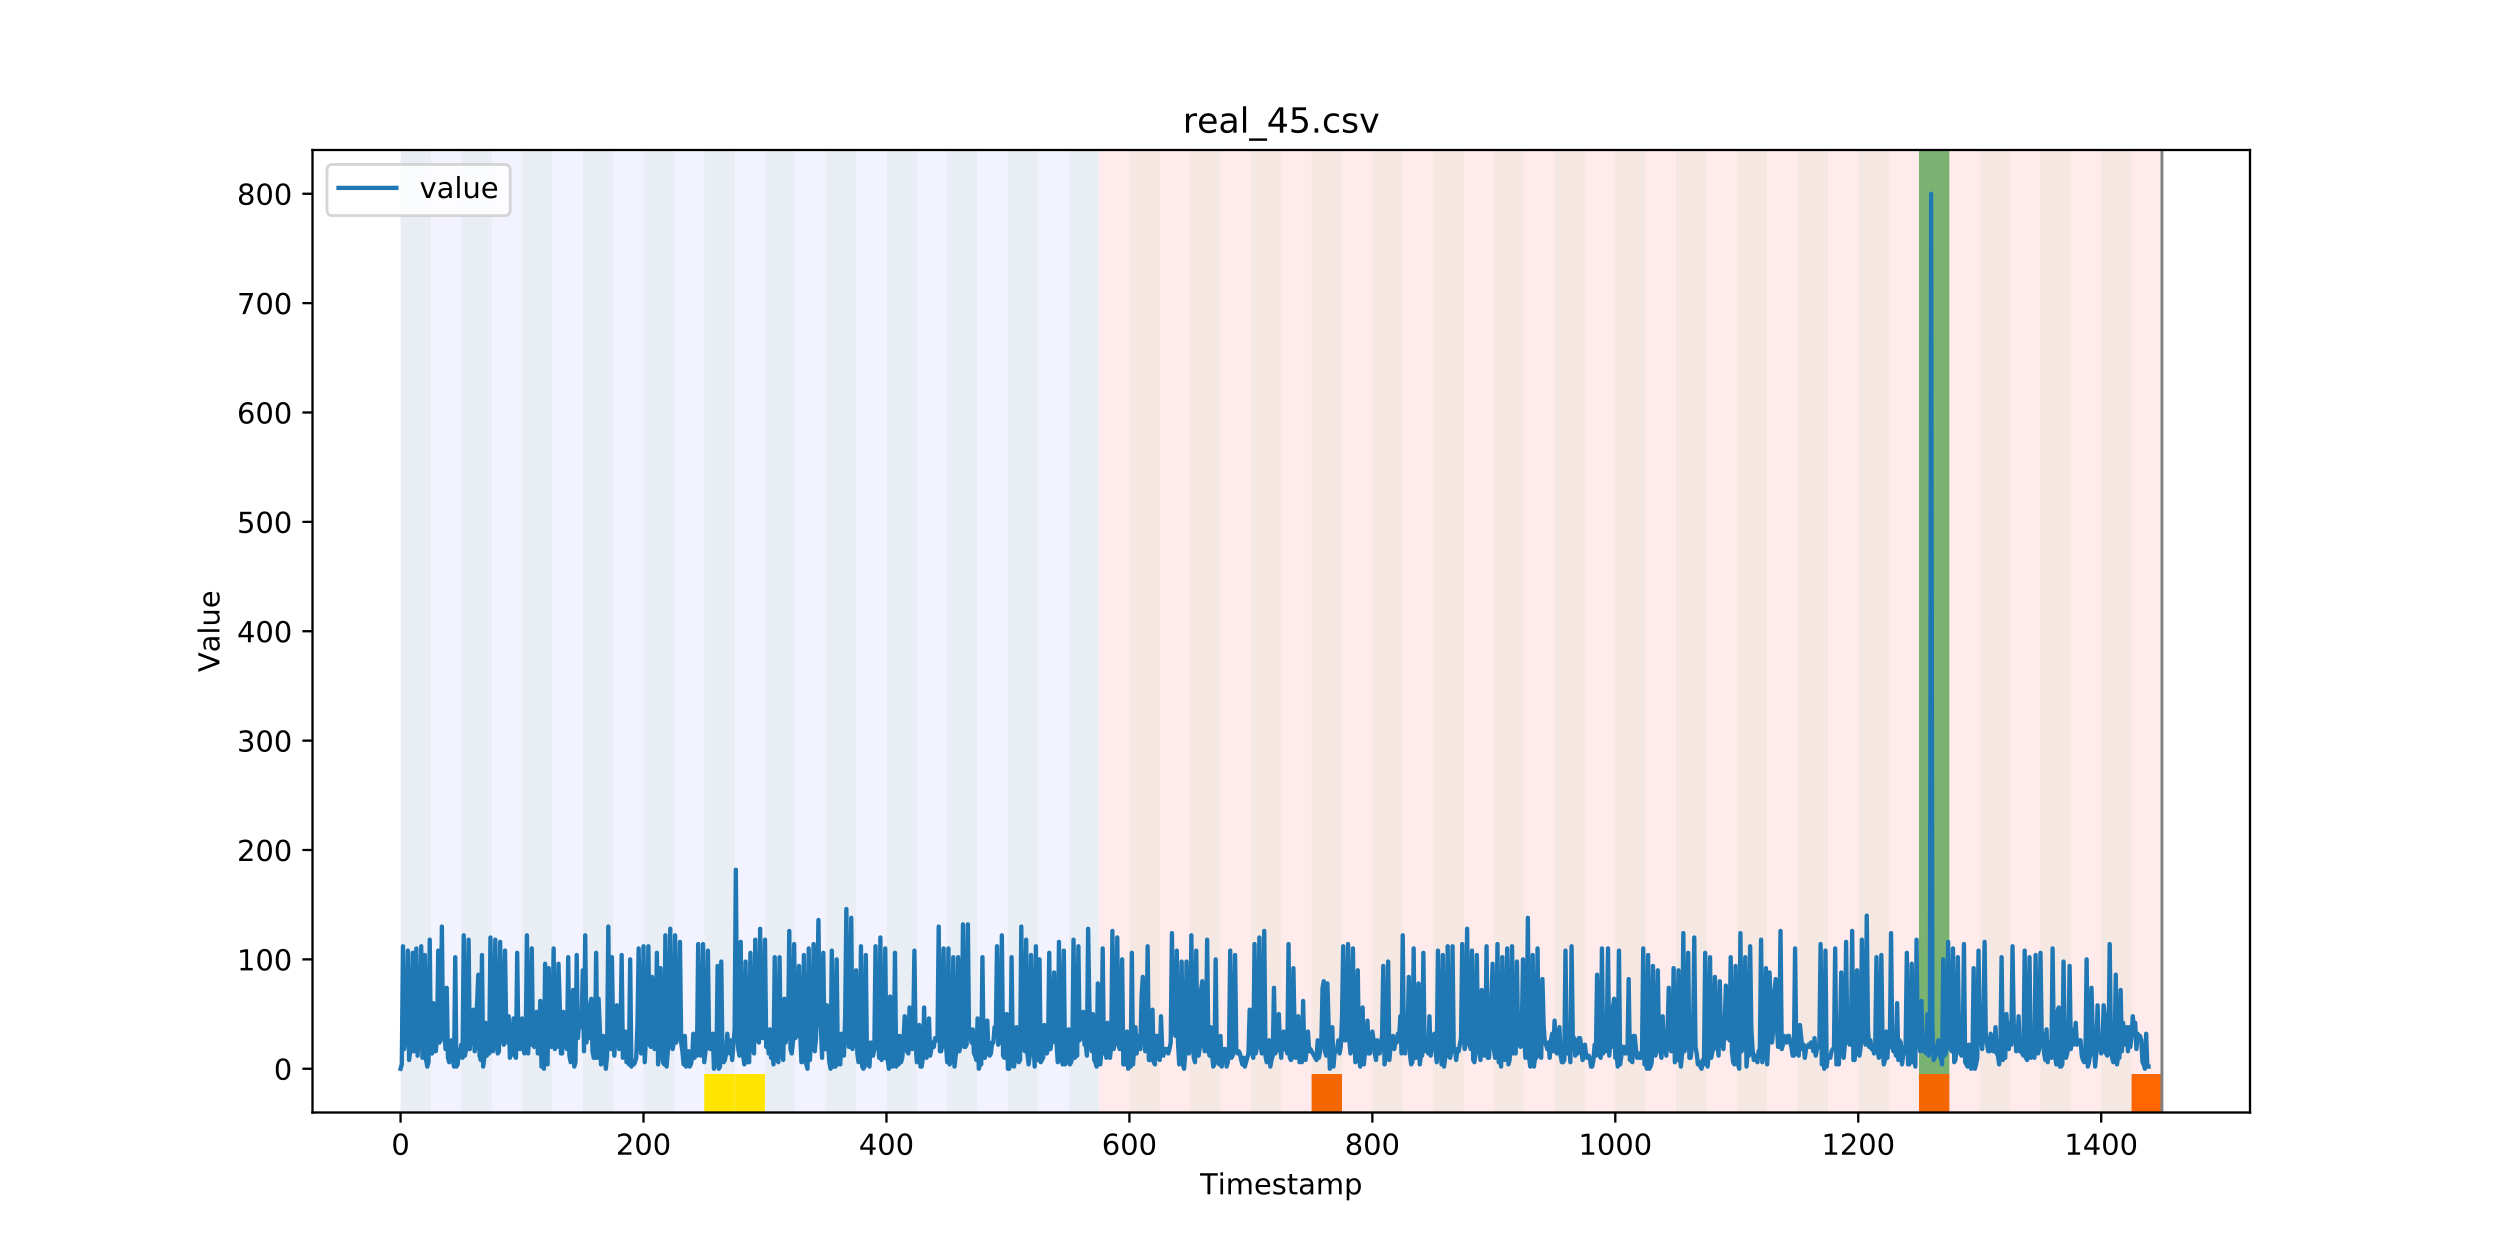 <?xml version="1.0" encoding="utf-8" standalone="no"?>
<!DOCTYPE svg PUBLIC "-//W3C//DTD SVG 1.1//EN"
  "http://www.w3.org/Graphics/SVG/1.1/DTD/svg11.dtd">
<!-- Created with matplotlib (https://matplotlib.org/) -->
<svg height="432pt" version="1.1" viewBox="0 0 864 432" width="864pt" xmlns="http://www.w3.org/2000/svg" xmlns:xlink="http://www.w3.org/1999/xlink">
 <defs>
  <style type="text/css">
*{stroke-linecap:butt;stroke-linejoin:round;}
  </style>
 </defs>
 <g id="figure_1">
  <g id="patch_1">
   <path d="M 0 432 
L 864 432 
L 864 0 
L 0 0 
z
" style="fill:#ffffff;"/>
  </g>
  <g id="axes_1">
   <g id="patch_2">
    <path d="M 108 384.48 
L 777.6 384.48 
L 777.6 51.84 
L 108 51.84 
z
" style="fill:#ffffff;"/>
   </g>
   <g id="patch_3">
    <path clip-path="url(#pf412db5882)" d="M 138.436 384.48 
L 138.436 51.84 
L 379.828 51.84 
L 379.828 384.48 
z
" style="fill:#0000ff;opacity:0.05;"/>
   </g>
   <g id="patch_4">
    <path clip-path="url(#pf412db5882)" d="M 379.828 384.48 
L 379.828 51.84 
L 747.164 51.84 
L 747.164 384.48 
z
" style="fill:#ff0000;opacity:0.08;"/>
   </g>
   <g id="patch_5">
    <path clip-path="url(#pf412db5882)" d="M 138.436 384.48 
L 138.436 51.84 
L 148.932 51.84 
L 148.932 384.48 
z
" style="fill:#008000;opacity:0.04;"/>
   </g>
   <g id="patch_6">
    <path clip-path="url(#pf412db5882)" d="M 159.427 384.48 
L 159.427 51.84 
L 169.922 51.84 
L 169.922 384.48 
z
" style="fill:#008000;opacity:0.04;"/>
   </g>
   <g id="patch_7">
    <path clip-path="url(#pf412db5882)" d="M 180.418 384.48 
L 180.418 51.84 
L 190.913 51.84 
L 190.913 384.48 
z
" style="fill:#008000;opacity:0.04;"/>
   </g>
   <g id="patch_8">
    <path clip-path="url(#pf412db5882)" d="M 201.408 384.48 
L 201.408 51.84 
L 211.903 51.84 
L 211.903 384.48 
z
" style="fill:#008000;opacity:0.04;"/>
   </g>
   <g id="patch_9">
    <path clip-path="url(#pf412db5882)" d="M 453.295 384.48 
L 453.295 371.174 
L 463.791 371.174 
L 463.791 384.48 
z
" style="fill:#ff6600;"/>
   </g>
   <g id="patch_10">
    <path clip-path="url(#pf412db5882)" d="M 222.399 384.48 
L 222.399 51.84 
L 232.894 51.84 
L 232.894 384.48 
z
" style="fill:#008000;opacity:0.04;"/>
   </g>
   <g id="patch_11">
    <path clip-path="url(#pf412db5882)" d="M 243.389 384.48 
L 243.389 51.84 
L 253.885 51.84 
L 253.885 384.48 
z
" style="fill:#008000;opacity:0.04;"/>
   </g>
   <g id="patch_12">
    <path clip-path="url(#pf412db5882)" d="M 243.389 384.48 
L 243.389 371.174 
L 253.885 371.174 
L 253.885 384.48 
z
" style="fill:#ffe500;"/>
   </g>
   <g id="patch_13">
    <path clip-path="url(#pf412db5882)" d="M 253.885 384.48 
L 253.885 371.174 
L 264.38 371.174 
L 264.38 384.48 
z
" style="fill:#ffe500;"/>
   </g>
   <g id="patch_14">
    <path clip-path="url(#pf412db5882)" d="M 264.38 384.48 
L 264.38 51.84 
L 274.875 51.84 
L 274.875 384.48 
z
" style="fill:#008000;opacity:0.04;"/>
   </g>
   <g id="patch_15">
    <path clip-path="url(#pf412db5882)" d="M 285.371 384.48 
L 285.371 51.84 
L 295.866 51.84 
L 295.866 384.48 
z
" style="fill:#008000;opacity:0.04;"/>
   </g>
   <g id="patch_16">
    <path clip-path="url(#pf412db5882)" d="M 306.361 384.48 
L 306.361 51.84 
L 316.856 51.84 
L 316.856 384.48 
z
" style="fill:#008000;opacity:0.04;"/>
   </g>
   <g id="patch_17">
    <path clip-path="url(#pf412db5882)" d="M 327.352 384.48 
L 327.352 51.84 
L 337.847 51.84 
L 337.847 384.48 
z
" style="fill:#008000;opacity:0.04;"/>
   </g>
   <g id="patch_18">
    <path clip-path="url(#pf412db5882)" d="M 348.342 384.48 
L 348.342 51.84 
L 358.838 51.84 
L 358.838 384.48 
z
" style="fill:#008000;opacity:0.04;"/>
   </g>
   <g id="patch_19">
    <path clip-path="url(#pf412db5882)" d="M 369.333 384.48 
L 369.333 51.84 
L 379.828 51.84 
L 379.828 384.48 
z
" style="fill:#008000;opacity:0.04;"/>
   </g>
   <g id="patch_20">
    <path clip-path="url(#pf412db5882)" d="M 390.324 384.48 
L 390.324 51.84 
L 400.819 51.84 
L 400.819 384.48 
z
" style="fill:#008000;opacity:0.04;"/>
   </g>
   <g id="patch_21">
    <path clip-path="url(#pf412db5882)" d="M 411.314 384.48 
L 411.314 51.84 
L 421.809 51.84 
L 421.809 384.48 
z
" style="fill:#008000;opacity:0.04;"/>
   </g>
   <g id="patch_22">
    <path clip-path="url(#pf412db5882)" d="M 663.201 384.48 
L 663.201 371.174 
L 673.697 371.174 
L 673.697 384.48 
z
" style="fill:#ff6600;"/>
   </g>
   <g id="patch_23">
    <path clip-path="url(#pf412db5882)" d="M 432.305 384.48 
L 432.305 51.84 
L 442.8 51.84 
L 442.8 384.48 
z
" style="fill:#008000;opacity:0.04;"/>
   </g>
   <g id="patch_24">
    <path clip-path="url(#pf412db5882)" d="M 453.295 384.48 
L 453.295 51.84 
L 463.791 51.84 
L 463.791 384.48 
z
" style="fill:#008000;opacity:0.04;"/>
   </g>
   <g id="patch_25">
    <path clip-path="url(#pf412db5882)" d="M 474.286 384.48 
L 474.286 51.84 
L 484.781 51.84 
L 484.781 384.48 
z
" style="fill:#008000;opacity:0.04;"/>
   </g>
   <g id="patch_26">
    <path clip-path="url(#pf412db5882)" d="M 495.276 384.48 
L 495.276 51.84 
L 505.772 51.84 
L 505.772 384.48 
z
" style="fill:#008000;opacity:0.04;"/>
   </g>
   <g id="patch_27">
    <path clip-path="url(#pf412db5882)" d="M 736.668 384.48 
L 736.668 371.174 
L 747.164 371.174 
L 747.164 384.48 
z
" style="fill:#ff6600;"/>
   </g>
   <g id="patch_28">
    <path clip-path="url(#pf412db5882)" d="M 516.267 384.48 
L 516.267 51.84 
L 526.762 51.84 
L 526.762 384.48 
z
" style="fill:#008000;opacity:0.04;"/>
   </g>
   <g id="patch_29">
    <path clip-path="url(#pf412db5882)" d="M 537.258 384.48 
L 537.258 51.84 
L 547.753 51.84 
L 547.753 384.48 
z
" style="fill:#008000;opacity:0.04;"/>
   </g>
   <g id="patch_30">
    <path clip-path="url(#pf412db5882)" d="M 558.248 384.48 
L 558.248 51.84 
L 568.744 51.84 
L 568.744 384.48 
z
" style="fill:#008000;opacity:0.04;"/>
   </g>
   <g id="patch_31">
    <path clip-path="url(#pf412db5882)" d="M 579.239 384.48 
L 579.239 51.84 
L 589.734 51.84 
L 589.734 384.48 
z
" style="fill:#008000;opacity:0.04;"/>
   </g>
   <g id="patch_32">
    <path clip-path="url(#pf412db5882)" d="M 600.229 384.48 
L 600.229 51.84 
L 610.725 51.84 
L 610.725 384.48 
z
" style="fill:#008000;opacity:0.04;"/>
   </g>
   <g id="patch_33">
    <path clip-path="url(#pf412db5882)" d="M 621.22 384.48 
L 621.22 51.84 
L 631.715 51.84 
L 631.715 384.48 
z
" style="fill:#008000;opacity:0.04;"/>
   </g>
   <g id="patch_34">
    <path clip-path="url(#pf412db5882)" d="M 642.211 384.48 
L 642.211 51.84 
L 652.706 51.84 
L 652.706 384.48 
z
" style="fill:#008000;opacity:0.04;"/>
   </g>
   <g id="patch_35">
    <path clip-path="url(#pf412db5882)" d="M 663.201 384.48 
L 663.201 51.84 
L 673.697 51.84 
L 673.697 384.48 
z
" style="fill:#008000;opacity:0.04;"/>
   </g>
   <g id="patch_36">
    <path clip-path="url(#pf412db5882)" d="M 663.201 371.174 
L 663.201 51.84 
L 673.697 51.84 
L 673.697 371.174 
z
" style="fill:#008000;opacity:0.5;"/>
   </g>
   <g id="patch_37">
    <path clip-path="url(#pf412db5882)" d="M 684.192 384.48 
L 684.192 51.84 
L 694.687 51.84 
L 694.687 384.48 
z
" style="fill:#008000;opacity:0.04;"/>
   </g>
   <g id="patch_38">
    <path clip-path="url(#pf412db5882)" d="M 705.182 384.48 
L 705.182 51.84 
L 715.678 51.84 
L 715.678 384.48 
z
" style="fill:#008000;opacity:0.04;"/>
   </g>
   <g id="patch_39">
    <path clip-path="url(#pf412db5882)" d="M 726.173 384.48 
L 726.173 51.84 
L 736.668 51.84 
L 736.668 384.48 
z
" style="fill:#008000;opacity:0.04;"/>
   </g>
   <g id="matplotlib.axis_1">
    <g id="xtick_1">
     <g id="line2d_1">
      <defs>
       <path d="M 0 0 
L 0 3.5 
" id="m807026baa8" style="stroke:#000000;stroke-width:0.8;"/>
      </defs>
      <g>
       <use style="stroke:#000000;stroke-width:0.8;" x="138.436" xlink:href="#m807026baa8" y="384.48"/>
      </g>
     </g>
     <g id="text_1">
      <!-- 0 -->
      <defs>
       <path d="M 31.781 66.406 
Q 24.172 66.406 20.328 58.906 
Q 16.5 51.422 16.5 36.375 
Q 16.5 21.391 20.328 13.891 
Q 24.172 6.391 31.781 6.391 
Q 39.453 6.391 43.281 13.891 
Q 47.125 21.391 47.125 36.375 
Q 47.125 51.422 43.281 58.906 
Q 39.453 66.406 31.781 66.406 
z
M 31.781 74.219 
Q 44.047 74.219 50.516 64.516 
Q 56.984 54.828 56.984 36.375 
Q 56.984 17.969 50.516 8.266 
Q 44.047 -1.422 31.781 -1.422 
Q 19.531 -1.422 13.062 8.266 
Q 6.594 17.969 6.594 36.375 
Q 6.594 54.828 13.062 64.516 
Q 19.531 74.219 31.781 74.219 
z
" id="DejaVuSans-48"/>
      </defs>
      <g transform="translate(135.255 399.078)scale(0.1 -0.1)">
       <use xlink:href="#DejaVuSans-48"/>
      </g>
     </g>
    </g>
    <g id="xtick_2">
     <g id="line2d_2">
      <g>
       <use style="stroke:#000000;stroke-width:0.8;" x="222.399" xlink:href="#m807026baa8" y="384.48"/>
      </g>
     </g>
     <g id="text_2">
      <!-- 200 -->
      <defs>
       <path d="M 19.188 8.297 
L 53.609 8.297 
L 53.609 0 
L 7.328 0 
L 7.328 8.297 
Q 12.938 14.109 22.625 23.891 
Q 32.328 33.688 34.812 36.531 
Q 39.547 41.844 41.422 45.531 
Q 43.312 49.219 43.312 52.781 
Q 43.312 58.594 39.234 62.25 
Q 35.156 65.922 28.609 65.922 
Q 23.969 65.922 18.812 64.312 
Q 13.672 62.703 7.812 59.422 
L 7.812 69.391 
Q 13.766 71.781 18.938 73 
Q 24.125 74.219 28.422 74.219 
Q 39.75 74.219 46.484 68.547 
Q 53.219 62.891 53.219 53.422 
Q 53.219 48.922 51.531 44.891 
Q 49.859 40.875 45.406 35.406 
Q 44.188 33.984 37.641 27.219 
Q 31.109 20.453 19.188 8.297 
z
" id="DejaVuSans-50"/>
      </defs>
      <g transform="translate(212.855 399.078)scale(0.1 -0.1)">
       <use xlink:href="#DejaVuSans-50"/>
       <use x="63.623" xlink:href="#DejaVuSans-48"/>
       <use x="127.246" xlink:href="#DejaVuSans-48"/>
      </g>
     </g>
    </g>
    <g id="xtick_3">
     <g id="line2d_3">
      <g>
       <use style="stroke:#000000;stroke-width:0.8;" x="306.361" xlink:href="#m807026baa8" y="384.48"/>
      </g>
     </g>
     <g id="text_3">
      <!-- 400 -->
      <defs>
       <path d="M 37.797 64.312 
L 12.891 25.391 
L 37.797 25.391 
z
M 35.203 72.906 
L 47.609 72.906 
L 47.609 25.391 
L 58.016 25.391 
L 58.016 17.188 
L 47.609 17.188 
L 47.609 0 
L 37.797 0 
L 37.797 17.188 
L 4.891 17.188 
L 4.891 26.703 
z
" id="DejaVuSans-52"/>
      </defs>
      <g transform="translate(296.817 399.078)scale(0.1 -0.1)">
       <use xlink:href="#DejaVuSans-52"/>
       <use x="63.623" xlink:href="#DejaVuSans-48"/>
       <use x="127.246" xlink:href="#DejaVuSans-48"/>
      </g>
     </g>
    </g>
    <g id="xtick_4">
     <g id="line2d_4">
      <g>
       <use style="stroke:#000000;stroke-width:0.8;" x="390.324" xlink:href="#m807026baa8" y="384.48"/>
      </g>
     </g>
     <g id="text_4">
      <!-- 600 -->
      <defs>
       <path d="M 33.016 40.375 
Q 26.375 40.375 22.484 35.828 
Q 18.609 31.297 18.609 23.391 
Q 18.609 15.531 22.484 10.953 
Q 26.375 6.391 33.016 6.391 
Q 39.656 6.391 43.531 10.953 
Q 47.406 15.531 47.406 23.391 
Q 47.406 31.297 43.531 35.828 
Q 39.656 40.375 33.016 40.375 
z
M 52.594 71.297 
L 52.594 62.312 
Q 48.875 64.062 45.094 64.984 
Q 41.312 65.922 37.594 65.922 
Q 27.828 65.922 22.672 59.328 
Q 17.531 52.734 16.797 39.406 
Q 19.672 43.656 24.016 45.922 
Q 28.375 48.188 33.594 48.188 
Q 44.578 48.188 50.953 41.516 
Q 57.328 34.859 57.328 23.391 
Q 57.328 12.156 50.688 5.359 
Q 44.047 -1.422 33.016 -1.422 
Q 20.359 -1.422 13.672 8.266 
Q 6.984 17.969 6.984 36.375 
Q 6.984 53.656 15.188 63.938 
Q 23.391 74.219 37.203 74.219 
Q 40.922 74.219 44.703 73.484 
Q 48.484 72.75 52.594 71.297 
z
" id="DejaVuSans-54"/>
      </defs>
      <g transform="translate(380.78 399.078)scale(0.1 -0.1)">
       <use xlink:href="#DejaVuSans-54"/>
       <use x="63.623" xlink:href="#DejaVuSans-48"/>
       <use x="127.246" xlink:href="#DejaVuSans-48"/>
      </g>
     </g>
    </g>
    <g id="xtick_5">
     <g id="line2d_5">
      <g>
       <use style="stroke:#000000;stroke-width:0.8;" x="474.286" xlink:href="#m807026baa8" y="384.48"/>
      </g>
     </g>
     <g id="text_5">
      <!-- 800 -->
      <defs>
       <path d="M 31.781 34.625 
Q 24.75 34.625 20.719 30.859 
Q 16.703 27.094 16.703 20.516 
Q 16.703 13.922 20.719 10.156 
Q 24.75 6.391 31.781 6.391 
Q 38.812 6.391 42.859 10.172 
Q 46.922 13.969 46.922 20.516 
Q 46.922 27.094 42.891 30.859 
Q 38.875 34.625 31.781 34.625 
z
M 21.922 38.812 
Q 15.578 40.375 12.031 44.719 
Q 8.5 49.078 8.5 55.328 
Q 8.5 64.062 14.719 69.141 
Q 20.953 74.219 31.781 74.219 
Q 42.672 74.219 48.875 69.141 
Q 55.078 64.062 55.078 55.328 
Q 55.078 49.078 51.531 44.719 
Q 48 40.375 41.703 38.812 
Q 48.828 37.156 52.797 32.312 
Q 56.781 27.484 56.781 20.516 
Q 56.781 9.906 50.312 4.234 
Q 43.844 -1.422 31.781 -1.422 
Q 19.734 -1.422 13.25 4.234 
Q 6.781 9.906 6.781 20.516 
Q 6.781 27.484 10.781 32.312 
Q 14.797 37.156 21.922 38.812 
z
M 18.312 54.391 
Q 18.312 48.734 21.844 45.562 
Q 25.391 42.391 31.781 42.391 
Q 38.141 42.391 41.719 45.562 
Q 45.312 48.734 45.312 54.391 
Q 45.312 60.062 41.719 63.234 
Q 38.141 66.406 31.781 66.406 
Q 25.391 66.406 21.844 63.234 
Q 18.312 60.062 18.312 54.391 
z
" id="DejaVuSans-56"/>
      </defs>
      <g transform="translate(464.742 399.078)scale(0.1 -0.1)">
       <use xlink:href="#DejaVuSans-56"/>
       <use x="63.623" xlink:href="#DejaVuSans-48"/>
       <use x="127.246" xlink:href="#DejaVuSans-48"/>
      </g>
     </g>
    </g>
    <g id="xtick_6">
     <g id="line2d_6">
      <g>
       <use style="stroke:#000000;stroke-width:0.8;" x="558.248" xlink:href="#m807026baa8" y="384.48"/>
      </g>
     </g>
     <g id="text_6">
      <!-- 1000 -->
      <defs>
       <path d="M 12.406 8.297 
L 28.516 8.297 
L 28.516 63.922 
L 10.984 60.406 
L 10.984 69.391 
L 28.422 72.906 
L 38.281 72.906 
L 38.281 8.297 
L 54.391 8.297 
L 54.391 0 
L 12.406 0 
z
" id="DejaVuSans-49"/>
      </defs>
      <g transform="translate(545.523 399.078)scale(0.1 -0.1)">
       <use xlink:href="#DejaVuSans-49"/>
       <use x="63.623" xlink:href="#DejaVuSans-48"/>
       <use x="127.246" xlink:href="#DejaVuSans-48"/>
       <use x="190.869" xlink:href="#DejaVuSans-48"/>
      </g>
     </g>
    </g>
    <g id="xtick_7">
     <g id="line2d_7">
      <g>
       <use style="stroke:#000000;stroke-width:0.8;" x="642.211" xlink:href="#m807026baa8" y="384.48"/>
      </g>
     </g>
     <g id="text_7">
      <!-- 1200 -->
      <g transform="translate(629.486 399.078)scale(0.1 -0.1)">
       <use xlink:href="#DejaVuSans-49"/>
       <use x="63.623" xlink:href="#DejaVuSans-50"/>
       <use x="127.246" xlink:href="#DejaVuSans-48"/>
       <use x="190.869" xlink:href="#DejaVuSans-48"/>
      </g>
     </g>
    </g>
    <g id="xtick_8">
     <g id="line2d_8">
      <g>
       <use style="stroke:#000000;stroke-width:0.8;" x="726.173" xlink:href="#m807026baa8" y="384.48"/>
      </g>
     </g>
     <g id="text_8">
      <!-- 1400 -->
      <g transform="translate(713.448 399.078)scale(0.1 -0.1)">
       <use xlink:href="#DejaVuSans-49"/>
       <use x="63.623" xlink:href="#DejaVuSans-52"/>
       <use x="127.246" xlink:href="#DejaVuSans-48"/>
       <use x="190.869" xlink:href="#DejaVuSans-48"/>
      </g>
     </g>
    </g>
    <g id="text_9">
     <!-- Timestamp -->
     <defs>
      <path d="M -0.297 72.906 
L 61.375 72.906 
L 61.375 64.594 
L 35.5 64.594 
L 35.5 0 
L 25.594 0 
L 25.594 64.594 
L -0.297 64.594 
z
" id="DejaVuSans-84"/>
      <path d="M 9.422 54.688 
L 18.406 54.688 
L 18.406 0 
L 9.422 0 
z
M 9.422 75.984 
L 18.406 75.984 
L 18.406 64.594 
L 9.422 64.594 
z
" id="DejaVuSans-105"/>
      <path d="M 52 44.188 
Q 55.375 50.25 60.062 53.125 
Q 64.75 56 71.094 56 
Q 79.641 56 84.281 50.016 
Q 88.922 44.047 88.922 33.016 
L 88.922 0 
L 79.891 0 
L 79.891 32.719 
Q 79.891 40.578 77.094 44.375 
Q 74.312 48.188 68.609 48.188 
Q 61.625 48.188 57.562 43.547 
Q 53.516 38.922 53.516 30.906 
L 53.516 0 
L 44.484 0 
L 44.484 32.719 
Q 44.484 40.625 41.703 44.406 
Q 38.922 48.188 33.109 48.188 
Q 26.219 48.188 22.156 43.531 
Q 18.109 38.875 18.109 30.906 
L 18.109 0 
L 9.078 0 
L 9.078 54.688 
L 18.109 54.688 
L 18.109 46.188 
Q 21.188 51.219 25.484 53.609 
Q 29.781 56 35.688 56 
Q 41.656 56 45.828 52.969 
Q 50 49.953 52 44.188 
z
" id="DejaVuSans-109"/>
      <path d="M 56.203 29.594 
L 56.203 25.203 
L 14.891 25.203 
Q 15.484 15.922 20.484 11.062 
Q 25.484 6.203 34.422 6.203 
Q 39.594 6.203 44.453 7.469 
Q 49.312 8.734 54.109 11.281 
L 54.109 2.781 
Q 49.266 0.734 44.188 -0.344 
Q 39.109 -1.422 33.891 -1.422 
Q 20.797 -1.422 13.156 6.188 
Q 5.516 13.812 5.516 26.812 
Q 5.516 40.234 12.766 48.109 
Q 20.016 56 32.328 56 
Q 43.359 56 49.781 48.891 
Q 56.203 41.797 56.203 29.594 
z
M 47.219 32.234 
Q 47.125 39.594 43.094 43.984 
Q 39.062 48.391 32.422 48.391 
Q 24.906 48.391 20.391 44.141 
Q 15.875 39.891 15.188 32.172 
z
" id="DejaVuSans-101"/>
      <path d="M 44.281 53.078 
L 44.281 44.578 
Q 40.484 46.531 36.375 47.5 
Q 32.281 48.484 27.875 48.484 
Q 21.188 48.484 17.844 46.438 
Q 14.5 44.391 14.5 40.281 
Q 14.5 37.156 16.891 35.375 
Q 19.281 33.594 26.516 31.984 
L 29.594 31.297 
Q 39.156 29.25 43.188 25.516 
Q 47.219 21.781 47.219 15.094 
Q 47.219 7.469 41.188 3.016 
Q 35.156 -1.422 24.609 -1.422 
Q 20.219 -1.422 15.453 -0.562 
Q 10.688 0.297 5.422 2 
L 5.422 11.281 
Q 10.406 8.688 15.234 7.391 
Q 20.062 6.109 24.812 6.109 
Q 31.156 6.109 34.562 8.281 
Q 37.984 10.453 37.984 14.406 
Q 37.984 18.062 35.516 20.016 
Q 33.062 21.969 24.703 23.781 
L 21.578 24.516 
Q 13.234 26.266 9.516 29.906 
Q 5.812 33.547 5.812 39.891 
Q 5.812 47.609 11.281 51.797 
Q 16.75 56 26.812 56 
Q 31.781 56 36.172 55.266 
Q 40.578 54.547 44.281 53.078 
z
" id="DejaVuSans-115"/>
      <path d="M 18.312 70.219 
L 18.312 54.688 
L 36.812 54.688 
L 36.812 47.703 
L 18.312 47.703 
L 18.312 18.016 
Q 18.312 11.328 20.141 9.422 
Q 21.969 7.516 27.594 7.516 
L 36.812 7.516 
L 36.812 0 
L 27.594 0 
Q 17.188 0 13.234 3.875 
Q 9.281 7.766 9.281 18.016 
L 9.281 47.703 
L 2.688 47.703 
L 2.688 54.688 
L 9.281 54.688 
L 9.281 70.219 
z
" id="DejaVuSans-116"/>
      <path d="M 34.281 27.484 
Q 23.391 27.484 19.188 25 
Q 14.984 22.516 14.984 16.5 
Q 14.984 11.719 18.141 8.906 
Q 21.297 6.109 26.703 6.109 
Q 34.188 6.109 38.703 11.406 
Q 43.219 16.703 43.219 25.484 
L 43.219 27.484 
z
M 52.203 31.203 
L 52.203 0 
L 43.219 0 
L 43.219 8.297 
Q 40.141 3.328 35.547 0.953 
Q 30.953 -1.422 24.312 -1.422 
Q 15.922 -1.422 10.953 3.297 
Q 6 8.016 6 15.922 
Q 6 25.141 12.172 29.828 
Q 18.359 34.516 30.609 34.516 
L 43.219 34.516 
L 43.219 35.406 
Q 43.219 41.609 39.141 45 
Q 35.062 48.391 27.688 48.391 
Q 23 48.391 18.547 47.266 
Q 14.109 46.141 10.016 43.891 
L 10.016 52.203 
Q 14.938 54.109 19.578 55.047 
Q 24.219 56 28.609 56 
Q 40.484 56 46.344 49.844 
Q 52.203 43.703 52.203 31.203 
z
" id="DejaVuSans-97"/>
      <path d="M 18.109 8.203 
L 18.109 -20.797 
L 9.078 -20.797 
L 9.078 54.688 
L 18.109 54.688 
L 18.109 46.391 
Q 20.953 51.266 25.266 53.625 
Q 29.594 56 35.594 56 
Q 45.562 56 51.781 48.094 
Q 58.016 40.188 58.016 27.297 
Q 58.016 14.406 51.781 6.484 
Q 45.562 -1.422 35.594 -1.422 
Q 29.594 -1.422 25.266 0.953 
Q 20.953 3.328 18.109 8.203 
z
M 48.688 27.297 
Q 48.688 37.203 44.609 42.844 
Q 40.531 48.484 33.406 48.484 
Q 26.266 48.484 22.188 42.844 
Q 18.109 37.203 18.109 27.297 
Q 18.109 17.391 22.188 11.75 
Q 26.266 6.109 33.406 6.109 
Q 40.531 6.109 44.609 11.75 
Q 48.688 17.391 48.688 27.297 
z
" id="DejaVuSans-112"/>
     </defs>
     <g transform="translate(414.739 412.757)scale(0.1 -0.1)">
      <use xlink:href="#DejaVuSans-84"/>
      <use x="61.037" xlink:href="#DejaVuSans-105"/>
      <use x="88.82" xlink:href="#DejaVuSans-109"/>
      <use x="186.232" xlink:href="#DejaVuSans-101"/>
      <use x="247.756" xlink:href="#DejaVuSans-115"/>
      <use x="299.855" xlink:href="#DejaVuSans-116"/>
      <use x="339.064" xlink:href="#DejaVuSans-97"/>
      <use x="400.344" xlink:href="#DejaVuSans-109"/>
      <use x="497.756" xlink:href="#DejaVuSans-112"/>
     </g>
    </g>
   </g>
   <g id="matplotlib.axis_2">
    <g id="ytick_1">
     <g id="line2d_9">
      <defs>
       <path d="M 0 0 
L -3.5 0 
" id="mab991d2783" style="stroke:#000000;stroke-width:0.8;"/>
      </defs>
      <g>
       <use style="stroke:#000000;stroke-width:0.8;" x="108" xlink:href="#mab991d2783" y="369.36"/>
      </g>
     </g>
     <g id="text_10">
      <!-- 0 -->
      <g transform="translate(94.638 373.159)scale(0.1 -0.1)">
       <use xlink:href="#DejaVuSans-48"/>
      </g>
     </g>
    </g>
    <g id="ytick_2">
     <g id="line2d_10">
      <g>
       <use style="stroke:#000000;stroke-width:0.8;" x="108" xlink:href="#mab991d2783" y="331.56"/>
      </g>
     </g>
     <g id="text_11">
      <!-- 100 -->
      <g transform="translate(81.912 335.359)scale(0.1 -0.1)">
       <use xlink:href="#DejaVuSans-49"/>
       <use x="63.623" xlink:href="#DejaVuSans-48"/>
       <use x="127.246" xlink:href="#DejaVuSans-48"/>
      </g>
     </g>
    </g>
    <g id="ytick_3">
     <g id="line2d_11">
      <g>
       <use style="stroke:#000000;stroke-width:0.8;" x="108" xlink:href="#mab991d2783" y="293.76"/>
      </g>
     </g>
     <g id="text_12">
      <!-- 200 -->
      <g transform="translate(81.912 297.559)scale(0.1 -0.1)">
       <use xlink:href="#DejaVuSans-50"/>
       <use x="63.623" xlink:href="#DejaVuSans-48"/>
       <use x="127.246" xlink:href="#DejaVuSans-48"/>
      </g>
     </g>
    </g>
    <g id="ytick_4">
     <g id="line2d_12">
      <g>
       <use style="stroke:#000000;stroke-width:0.8;" x="108" xlink:href="#mab991d2783" y="255.96"/>
      </g>
     </g>
     <g id="text_13">
      <!-- 300 -->
      <defs>
       <path d="M 40.578 39.312 
Q 47.656 37.797 51.625 33 
Q 55.609 28.219 55.609 21.188 
Q 55.609 10.406 48.188 4.484 
Q 40.766 -1.422 27.094 -1.422 
Q 22.516 -1.422 17.656 -0.516 
Q 12.797 0.391 7.625 2.203 
L 7.625 11.719 
Q 11.719 9.328 16.594 8.109 
Q 21.484 6.891 26.812 6.891 
Q 36.078 6.891 40.938 10.547 
Q 45.797 14.203 45.797 21.188 
Q 45.797 27.641 41.281 31.266 
Q 36.766 34.906 28.719 34.906 
L 20.219 34.906 
L 20.219 43.016 
L 29.109 43.016 
Q 36.375 43.016 40.234 45.922 
Q 44.094 48.828 44.094 54.297 
Q 44.094 59.906 40.109 62.906 
Q 36.141 65.922 28.719 65.922 
Q 24.656 65.922 20.016 65.031 
Q 15.375 64.156 9.812 62.312 
L 9.812 71.094 
Q 15.438 72.656 20.344 73.438 
Q 25.25 74.219 29.594 74.219 
Q 40.828 74.219 47.359 69.109 
Q 53.906 64.016 53.906 55.328 
Q 53.906 49.266 50.438 45.094 
Q 46.969 40.922 40.578 39.312 
z
" id="DejaVuSans-51"/>
      </defs>
      <g transform="translate(81.912 259.759)scale(0.1 -0.1)">
       <use xlink:href="#DejaVuSans-51"/>
       <use x="63.623" xlink:href="#DejaVuSans-48"/>
       <use x="127.246" xlink:href="#DejaVuSans-48"/>
      </g>
     </g>
    </g>
    <g id="ytick_5">
     <g id="line2d_13">
      <g>
       <use style="stroke:#000000;stroke-width:0.8;" x="108" xlink:href="#mab991d2783" y="218.16"/>
      </g>
     </g>
     <g id="text_14">
      <!-- 400 -->
      <g transform="translate(81.912 221.959)scale(0.1 -0.1)">
       <use xlink:href="#DejaVuSans-52"/>
       <use x="63.623" xlink:href="#DejaVuSans-48"/>
       <use x="127.246" xlink:href="#DejaVuSans-48"/>
      </g>
     </g>
    </g>
    <g id="ytick_6">
     <g id="line2d_14">
      <g>
       <use style="stroke:#000000;stroke-width:0.8;" x="108" xlink:href="#mab991d2783" y="180.36"/>
      </g>
     </g>
     <g id="text_15">
      <!-- 500 -->
      <defs>
       <path d="M 10.797 72.906 
L 49.516 72.906 
L 49.516 64.594 
L 19.828 64.594 
L 19.828 46.734 
Q 21.969 47.469 24.109 47.828 
Q 26.266 48.188 28.422 48.188 
Q 40.625 48.188 47.75 41.5 
Q 54.891 34.812 54.891 23.391 
Q 54.891 11.625 47.562 5.094 
Q 40.234 -1.422 26.906 -1.422 
Q 22.312 -1.422 17.547 -0.641 
Q 12.797 0.141 7.719 1.703 
L 7.719 11.625 
Q 12.109 9.234 16.797 8.062 
Q 21.484 6.891 26.703 6.891 
Q 35.156 6.891 40.078 11.328 
Q 45.016 15.766 45.016 23.391 
Q 45.016 31 40.078 35.438 
Q 35.156 39.891 26.703 39.891 
Q 22.75 39.891 18.812 39.016 
Q 14.891 38.141 10.797 36.281 
z
" id="DejaVuSans-53"/>
      </defs>
      <g transform="translate(81.912 184.159)scale(0.1 -0.1)">
       <use xlink:href="#DejaVuSans-53"/>
       <use x="63.623" xlink:href="#DejaVuSans-48"/>
       <use x="127.246" xlink:href="#DejaVuSans-48"/>
      </g>
     </g>
    </g>
    <g id="ytick_7">
     <g id="line2d_15">
      <g>
       <use style="stroke:#000000;stroke-width:0.8;" x="108" xlink:href="#mab991d2783" y="142.56"/>
      </g>
     </g>
     <g id="text_16">
      <!-- 600 -->
      <g transform="translate(81.912 146.359)scale(0.1 -0.1)">
       <use xlink:href="#DejaVuSans-54"/>
       <use x="63.623" xlink:href="#DejaVuSans-48"/>
       <use x="127.246" xlink:href="#DejaVuSans-48"/>
      </g>
     </g>
    </g>
    <g id="ytick_8">
     <g id="line2d_16">
      <g>
       <use style="stroke:#000000;stroke-width:0.8;" x="108" xlink:href="#mab991d2783" y="104.76"/>
      </g>
     </g>
     <g id="text_17">
      <!-- 700 -->
      <defs>
       <path d="M 8.203 72.906 
L 55.078 72.906 
L 55.078 68.703 
L 28.609 0 
L 18.312 0 
L 43.219 64.594 
L 8.203 64.594 
z
" id="DejaVuSans-55"/>
      </defs>
      <g transform="translate(81.912 108.559)scale(0.1 -0.1)">
       <use xlink:href="#DejaVuSans-55"/>
       <use x="63.623" xlink:href="#DejaVuSans-48"/>
       <use x="127.246" xlink:href="#DejaVuSans-48"/>
      </g>
     </g>
    </g>
    <g id="ytick_9">
     <g id="line2d_17">
      <g>
       <use style="stroke:#000000;stroke-width:0.8;" x="108" xlink:href="#mab991d2783" y="66.96"/>
      </g>
     </g>
     <g id="text_18">
      <!-- 800 -->
      <g transform="translate(81.912 70.759)scale(0.1 -0.1)">
       <use xlink:href="#DejaVuSans-56"/>
       <use x="63.623" xlink:href="#DejaVuSans-48"/>
       <use x="127.246" xlink:href="#DejaVuSans-48"/>
      </g>
     </g>
    </g>
    <g id="text_19">
     <!-- Value -->
     <defs>
      <path d="M 28.609 0 
L 0.781 72.906 
L 11.078 72.906 
L 34.188 11.531 
L 57.328 72.906 
L 67.578 72.906 
L 39.797 0 
z
" id="DejaVuSans-86"/>
      <path d="M 9.422 75.984 
L 18.406 75.984 
L 18.406 0 
L 9.422 0 
z
" id="DejaVuSans-108"/>
      <path d="M 8.5 21.578 
L 8.5 54.688 
L 17.484 54.688 
L 17.484 21.922 
Q 17.484 14.156 20.5 10.266 
Q 23.531 6.391 29.594 6.391 
Q 36.859 6.391 41.078 11.031 
Q 45.312 15.672 45.312 23.688 
L 45.312 54.688 
L 54.297 54.688 
L 54.297 0 
L 45.312 0 
L 45.312 8.406 
Q 42.047 3.422 37.719 1 
Q 33.406 -1.422 27.688 -1.422 
Q 18.266 -1.422 13.375 4.438 
Q 8.5 10.297 8.5 21.578 
z
M 31.109 56 
z
" id="DejaVuSans-117"/>
     </defs>
     <g transform="translate(75.833 232.273)rotate(-90)scale(0.1 -0.1)">
      <use xlink:href="#DejaVuSans-86"/>
      <use x="68.299" xlink:href="#DejaVuSans-97"/>
      <use x="129.578" xlink:href="#DejaVuSans-108"/>
      <use x="157.361" xlink:href="#DejaVuSans-117"/>
      <use x="220.74" xlink:href="#DejaVuSans-101"/>
     </g>
    </g>
   </g>
   <g id="line2d_18">
    <path clip-path="url(#pf412db5882)" d="M 138.436 369.36 
L 138.856 367.848 
L 139.276 327.024 
L 139.696 362.556 
L 140.116 357.264 
L 140.535 361.044 
L 140.955 328.536 
L 141.375 366.336 
L 141.795 363.312 
L 142.215 354.996 
L 142.634 329.292 
L 143.054 363.312 
L 143.474 361.044 
L 143.894 327.78 
L 144.314 364.824 
L 144.734 358.02 
L 145.153 356.508 
L 145.573 327.024 
L 145.993 365.58 
L 146.413 364.824 
L 146.833 330.048 
L 147.252 366.336 
L 147.672 368.604 
L 148.092 367.092 
L 148.512 324.756 
L 148.932 364.068 
L 149.351 364.068 
L 149.771 346.68 
L 150.611 363.312 
L 151.031 358.776 
L 151.451 328.536 
L 151.87 360.288 
L 152.29 359.532 
L 152.71 320.22 
L 153.13 358.02 
L 153.55 355.752 
L 153.969 362.556 
L 154.389 341.388 
L 154.809 365.58 
L 155.229 367.092 
L 155.649 364.068 
L 156.068 359.532 
L 156.488 366.336 
L 156.908 368.604 
L 157.328 330.804 
L 157.748 368.604 
L 158.168 367.848 
L 158.587 364.068 
L 159.007 364.068 
L 159.427 361.044 
L 159.847 365.58 
L 160.267 323.244 
L 160.686 364.824 
L 161.106 362.556 
L 161.526 362.556 
L 161.946 324.756 
L 162.366 362.556 
L 162.785 356.508 
L 163.205 360.288 
L 163.625 348.948 
L 164.045 363.312 
L 164.465 361.044 
L 164.885 346.68 
L 165.304 336.852 
L 165.724 364.824 
L 166.144 366.336 
L 166.564 330.048 
L 166.984 368.604 
L 167.403 365.58 
L 167.823 353.484 
L 168.243 364.824 
L 168.663 362.556 
L 169.083 364.068 
L 169.502 324 
L 169.922 354.24 
L 170.342 363.312 
L 170.762 358.776 
L 171.182 324.756 
L 171.602 359.532 
L 172.021 364.068 
L 172.441 363.312 
L 172.861 325.512 
L 173.281 354.24 
L 173.701 358.776 
L 174.12 361.044 
L 174.54 328.536 
L 174.96 356.508 
L 175.38 360.288 
L 175.8 351.216 
L 176.219 365.58 
L 176.639 364.068 
L 177.059 359.532 
L 177.479 351.972 
L 177.899 364.824 
L 178.318 365.58 
L 178.738 329.292 
L 179.158 361.044 
L 179.578 362.556 
L 179.998 358.02 
L 180.418 351.972 
L 180.837 362.556 
L 181.257 364.068 
L 181.677 361.8 
L 182.097 323.244 
L 182.517 364.068 
L 182.936 355.752 
L 183.356 361.044 
L 183.776 327.78 
L 184.196 361.044 
L 184.616 361.8 
L 185.035 358.776 
L 185.455 349.704 
L 185.875 364.068 
L 186.295 364.068 
L 186.715 345.924 
L 187.135 368.604 
L 187.554 365.58 
L 187.974 369.36 
L 188.394 333.072 
L 188.814 365.58 
L 189.234 367.848 
L 189.653 334.584 
L 190.073 358.02 
L 190.493 361.8 
L 190.913 358.776 
L 191.333 327.78 
L 191.752 362.556 
L 192.172 359.532 
L 192.592 361.8 
L 193.012 333.072 
L 193.432 346.68 
L 193.852 364.068 
L 194.271 364.068 
L 194.691 349.704 
L 195.111 361.8 
L 195.531 358.776 
L 195.951 362.556 
L 196.37 330.804 
L 196.79 364.824 
L 197.21 367.092 
L 197.63 356.508 
L 198.05 342.144 
L 198.469 368.604 
L 198.889 367.092 
L 199.309 330.048 
L 199.729 358.776 
L 200.149 353.484 
L 200.988 354.996 
L 201.408 335.34 
L 201.828 363.312 
L 202.248 323.244 
L 202.668 360.288 
L 203.087 355.752 
L 203.507 358.776 
L 203.927 347.436 
L 204.347 345.168 
L 204.767 363.312 
L 205.186 365.58 
L 205.606 365.58 
L 206.026 329.292 
L 206.446 365.58 
L 206.866 345.168 
L 207.286 354.996 
L 207.705 367.848 
L 208.125 364.824 
L 208.545 358.02 
L 208.965 365.58 
L 209.385 369.36 
L 209.804 364.824 
L 210.224 320.22 
L 210.644 359.532 
L 211.064 362.556 
L 211.484 330.804 
L 211.903 357.264 
L 212.323 364.824 
L 213.163 347.436 
L 213.583 357.264 
L 214.003 362.556 
L 214.422 358.02 
L 214.842 330.048 
L 215.262 365.58 
L 215.682 364.824 
L 216.102 356.508 
L 216.521 367.092 
L 216.941 364.068 
L 217.361 367.848 
L 217.781 331.56 
L 218.201 368.604 
L 218.62 367.092 
L 219.04 367.848 
L 219.46 367.092 
L 219.88 365.58 
L 220.3 354.24 
L 220.719 327.78 
L 221.139 356.508 
L 221.559 364.068 
L 221.979 361.8 
L 222.399 327.024 
L 222.819 367.092 
L 223.238 358.776 
L 223.658 359.532 
L 224.078 327.024 
L 224.498 361.044 
L 224.918 361.8 
L 225.337 337.608 
L 225.757 342.9 
L 226.177 362.556 
L 226.597 360.288 
L 227.017 329.292 
L 227.436 367.848 
L 227.856 359.532 
L 228.276 334.584 
L 228.696 358.02 
L 229.116 367.092 
L 229.536 367.848 
L 229.955 323.244 
L 230.375 368.604 
L 230.795 363.312 
L 231.215 359.532 
L 231.635 320.976 
L 232.054 360.288 
L 232.474 362.556 
L 232.894 360.288 
L 233.314 323.244 
L 233.734 360.288 
L 234.153 358.02 
L 234.573 358.02 
L 234.993 325.512 
L 235.413 360.288 
L 235.833 363.312 
L 236.253 367.848 
L 236.672 358.02 
L 237.092 368.604 
L 237.512 366.336 
L 237.932 363.312 
L 238.352 368.604 
L 238.771 367.848 
L 239.191 365.58 
L 239.611 357.264 
L 240.031 365.58 
L 240.451 363.312 
L 240.87 364.824 
L 241.29 326.268 
L 241.71 361.8 
L 242.13 364.824 
L 242.55 363.312 
L 242.97 326.268 
L 243.389 367.092 
L 243.809 363.312 
L 244.229 361.8 
L 244.649 328.536 
L 245.069 361.044 
L 245.488 362.556 
L 246.328 357.264 
L 246.748 369.36 
L 247.168 367.092 
L 247.587 367.848 
L 248.007 333.828 
L 248.427 369.36 
L 248.847 368.604 
L 249.267 332.316 
L 249.687 365.58 
L 250.106 367.092 
L 250.526 366.336 
L 250.946 364.068 
L 251.366 357.264 
L 251.786 363.312 
L 252.205 364.068 
L 252.625 359.532 
L 253.045 366.336 
L 253.885 355.752 
L 254.304 300.564 
L 254.724 353.484 
L 255.144 362.556 
L 255.564 364.824 
L 255.984 325.512 
L 256.404 364.068 
L 256.823 364.824 
L 257.243 367.848 
L 257.663 332.316 
L 258.083 367.092 
L 258.922 367.092 
L 259.342 329.292 
L 259.762 361.044 
L 260.602 364.068 
L 261.021 324.756 
L 261.441 358.776 
L 262.281 360.288 
L 262.701 320.976 
L 263.121 355.752 
L 263.54 358.776 
L 263.96 358.02 
L 264.38 324.756 
L 264.8 361.8 
L 265.22 357.264 
L 265.639 364.068 
L 266.059 355.752 
L 266.479 365.58 
L 266.899 363.312 
L 267.319 367.848 
L 267.738 330.804 
L 268.158 365.58 
L 268.998 367.092 
L 269.418 330.804 
L 269.837 364.068 
L 270.257 364.068 
L 270.677 366.336 
L 271.097 345.168 
L 271.517 360.288 
L 271.937 356.508 
L 272.356 356.508 
L 272.776 321.732 
L 273.196 362.556 
L 273.616 364.068 
L 274.036 360.288 
L 274.455 326.268 
L 274.875 358.776 
L 275.295 354.996 
L 275.715 358.02 
L 276.135 333.828 
L 276.554 357.264 
L 276.974 367.092 
L 277.394 366.336 
L 277.814 330.048 
L 278.234 367.092 
L 278.654 367.848 
L 279.073 369.36 
L 279.493 327.78 
L 279.913 366.336 
L 280.333 356.508 
L 280.753 362.556 
L 281.172 326.268 
L 281.592 363.312 
L 282.012 358.776 
L 282.432 344.412 
L 282.852 317.952 
L 283.271 354.24 
L 283.691 354.996 
L 284.111 365.58 
L 284.531 329.292 
L 284.951 362.556 
L 285.371 362.556 
L 285.79 347.436 
L 286.21 361.044 
L 286.63 367.092 
L 287.05 369.36 
L 287.47 328.536 
L 287.889 368.604 
L 288.729 368.604 
L 289.149 331.56 
L 289.569 367.848 
L 289.988 365.58 
L 290.408 367.848 
L 290.828 357.264 
L 291.248 364.068 
L 291.668 364.824 
L 292.088 351.216 
L 292.507 314.172 
L 292.927 354.24 
L 293.347 361.8 
L 293.767 361.8 
L 294.187 317.196 
L 294.606 362.556 
L 295.026 360.288 
L 295.446 352.728 
L 295.866 335.34 
L 296.286 364.068 
L 296.705 367.092 
L 297.125 362.556 
L 297.545 327.024 
L 297.965 368.604 
L 298.385 369.36 
L 298.805 368.604 
L 299.224 330.048 
L 299.644 367.848 
L 300.064 367.092 
L 300.484 368.604 
L 300.904 360.288 
L 301.323 364.068 
L 301.743 364.824 
L 302.163 362.556 
L 302.583 327.024 
L 303.003 360.288 
L 303.422 358.776 
L 303.842 365.58 
L 304.262 324 
L 304.682 366.336 
L 305.102 362.556 
L 305.522 365.58 
L 305.941 327.78 
L 306.361 365.58 
L 306.781 366.336 
L 307.201 369.36 
L 307.621 344.412 
L 308.04 367.848 
L 308.46 368.604 
L 308.88 367.092 
L 309.3 329.292 
L 309.72 368.604 
L 310.139 358.02 
L 310.559 367.848 
L 310.979 358.02 
L 311.399 367.092 
L 311.819 365.58 
L 312.238 360.288 
L 312.658 351.216 
L 313.078 354.996 
L 313.498 363.312 
L 313.918 364.068 
L 314.338 348.192 
L 314.757 360.288 
L 315.177 362.556 
L 315.597 356.508 
L 316.017 328.536 
L 316.437 361.044 
L 316.856 367.092 
L 317.276 366.336 
L 317.696 354.24 
L 318.116 368.604 
L 318.536 368.604 
L 318.955 365.58 
L 319.375 348.192 
L 319.795 364.824 
L 320.215 365.58 
L 320.635 363.312 
L 321.055 351.972 
L 321.474 364.824 
L 322.314 360.288 
L 322.734 361.8 
L 323.154 358.776 
L 323.573 359.532 
L 323.993 359.532 
L 324.413 320.22 
L 324.833 363.312 
L 325.253 363.312 
L 325.672 361.044 
L 326.092 327.78 
L 326.512 361.044 
L 326.932 361.044 
L 327.352 367.092 
L 327.772 327.78 
L 328.191 367.848 
L 328.611 367.092 
L 329.031 367.092 
L 329.451 330.804 
L 329.871 368.604 
L 330.29 364.824 
L 330.71 362.556 
L 331.13 330.804 
L 331.55 363.312 
L 331.97 361.044 
L 332.389 358.02 
L 332.809 319.464 
L 333.229 361.8 
L 333.649 361.8 
L 334.069 361.044 
L 334.489 319.464 
L 334.908 358.776 
L 335.328 357.264 
L 335.748 360.288 
L 336.168 355.752 
L 336.588 364.068 
L 337.007 364.824 
L 337.427 366.336 
L 337.847 351.972 
L 338.267 369.36 
L 338.687 367.848 
L 339.106 367.848 
L 339.526 330.804 
L 339.946 365.58 
L 340.366 365.58 
L 340.786 362.556 
L 341.206 352.728 
L 341.625 364.068 
L 342.045 364.824 
L 342.465 364.068 
L 342.885 360.288 
L 343.305 360.288 
L 343.724 354.996 
L 344.144 358.02 
L 344.564 327.024 
L 344.984 361.044 
L 345.404 356.508 
L 345.823 360.288 
L 346.243 323.244 
L 346.663 364.824 
L 347.083 365.58 
L 347.503 363.312 
L 347.923 350.46 
L 348.342 369.36 
L 348.762 369.36 
L 349.182 367.848 
L 349.602 330.804 
L 350.022 365.58 
L 350.441 368.604 
L 350.861 365.58 
L 351.281 354.996 
L 352.121 367.092 
L 352.54 366.336 
L 352.96 320.22 
L 353.38 360.288 
L 353.8 362.556 
L 354.22 363.312 
L 354.639 324.756 
L 355.059 364.068 
L 355.479 367.848 
L 355.899 364.824 
L 356.319 330.048 
L 356.739 357.264 
L 357.158 360.288 
L 357.578 368.604 
L 357.998 327.024 
L 358.418 365.58 
L 358.838 366.336 
L 359.257 331.56 
L 359.677 367.092 
L 360.517 365.58 
L 360.937 354.24 
L 361.356 362.556 
L 361.776 364.068 
L 362.196 362.556 
L 362.616 329.292 
L 363.036 362.556 
L 363.456 359.532 
L 363.875 358.776 
L 364.295 336.096 
L 364.715 360.288 
L 365.135 360.288 
L 365.555 367.092 
L 365.974 325.512 
L 366.394 361.044 
L 366.814 365.58 
L 367.234 367.848 
L 367.654 328.536 
L 368.073 367.848 
L 368.493 367.092 
L 368.913 365.58 
L 369.333 355.752 
L 369.753 367.848 
L 370.173 367.092 
L 370.592 365.58 
L 371.012 324.756 
L 371.432 365.58 
L 371.852 364.824 
L 372.272 364.824 
L 372.691 327.024 
L 373.111 359.532 
L 373.531 358.02 
L 373.951 352.728 
L 374.371 349.704 
L 374.79 361.044 
L 375.21 360.288 
L 375.63 364.824 
L 376.05 320.976 
L 376.47 346.68 
L 376.89 361.044 
L 377.309 363.312 
L 377.729 350.46 
L 378.149 366.336 
L 378.569 367.092 
L 378.989 368.604 
L 379.408 339.876 
L 379.828 365.58 
L 380.248 367.848 
L 380.668 363.312 
L 381.088 327.78 
L 381.507 364.068 
L 381.927 360.288 
L 382.347 365.58 
L 382.767 353.484 
L 383.187 363.312 
L 383.607 365.58 
L 384.026 361.8 
L 384.446 321.732 
L 384.866 362.556 
L 385.286 360.288 
L 385.706 355.752 
L 386.125 324 
L 386.545 361.044 
L 386.965 362.556 
L 387.385 360.288 
L 387.805 331.56 
L 388.224 367.848 
L 389.064 367.848 
L 389.484 356.508 
L 389.904 369.36 
L 390.324 368.604 
L 390.743 368.604 
L 391.163 329.292 
L 391.583 367.848 
L 392.423 354.996 
L 392.842 364.068 
L 393.262 358.02 
L 394.102 362.556 
L 394.522 344.412 
L 394.941 337.608 
L 395.361 354.996 
L 395.781 363.312 
L 396.201 362.556 
L 396.621 327.024 
L 397.041 366.336 
L 397.46 366.336 
L 397.88 364.068 
L 398.3 348.948 
L 398.72 367.092 
L 399.14 367.848 
L 399.559 358.02 
L 399.979 358.02 
L 400.399 365.58 
L 400.819 366.336 
L 401.239 351.216 
L 401.658 362.556 
L 402.078 364.824 
L 402.498 362.556 
L 403.338 362.556 
L 403.757 364.068 
L 404.177 362.556 
L 404.597 360.288 
L 405.017 322.488 
L 405.437 357.264 
L 405.857 352.728 
L 406.276 358.02 
L 406.696 328.536 
L 407.116 360.288 
L 407.536 367.848 
L 407.956 364.824 
L 408.375 332.316 
L 408.795 367.848 
L 409.215 369.36 
L 409.635 364.068 
L 410.055 332.316 
L 410.474 363.312 
L 410.894 364.068 
L 411.314 360.288 
L 411.734 323.244 
L 412.154 358.776 
L 412.574 365.58 
L 412.993 367.092 
L 413.413 328.536 
L 413.833 361.8 
L 414.253 364.824 
L 414.673 361.8 
L 415.092 342.144 
L 415.512 339.12 
L 415.932 360.288 
L 416.352 363.312 
L 416.772 361.8 
L 417.191 324.756 
L 417.611 363.312 
L 418.031 364.824 
L 418.451 354.996 
L 418.871 364.068 
L 419.291 368.604 
L 419.71 367.848 
L 420.13 331.56 
L 420.55 367.092 
L 420.97 367.092 
L 421.39 367.848 
L 421.809 358.02 
L 422.229 368.604 
L 422.649 364.068 
L 423.069 362.556 
L 423.489 362.556 
L 423.908 368.604 
L 424.328 367.092 
L 424.748 362.556 
L 425.168 328.536 
L 425.588 365.58 
L 426.008 364.824 
L 426.427 363.312 
L 426.847 330.048 
L 427.267 362.556 
L 427.687 364.068 
L 428.107 363.312 
L 428.526 364.068 
L 428.946 366.336 
L 429.366 367.848 
L 429.786 365.58 
L 430.206 368.604 
L 431.465 364.068 
L 431.885 348.948 
L 432.305 358.776 
L 432.725 364.068 
L 433.144 365.58 
L 433.564 326.268 
L 433.984 364.068 
L 434.404 361.8 
L 434.824 358.02 
L 435.243 324 
L 435.663 361.044 
L 436.083 364.068 
L 436.503 360.288 
L 436.923 321.732 
L 437.342 364.824 
L 437.762 367.092 
L 438.182 365.58 
L 438.602 359.532 
L 439.022 368.604 
L 439.442 366.336 
L 439.861 364.824 
L 440.281 341.388 
L 440.701 364.068 
L 441.121 363.312 
L 441.541 361.8 
L 441.96 350.46 
L 442.38 361.044 
L 442.8 365.58 
L 443.22 358.02 
L 443.64 356.508 
L 444.059 362.556 
L 444.479 362.556 
L 444.899 364.068 
L 445.319 326.268 
L 445.739 365.58 
L 446.158 366.336 
L 446.578 365.58 
L 446.998 334.584 
L 447.418 357.264 
L 447.838 365.58 
L 448.258 363.312 
L 448.677 351.216 
L 449.097 367.092 
L 449.517 365.58 
L 449.937 367.092 
L 450.357 345.924 
L 450.776 364.824 
L 451.196 366.336 
L 451.616 362.556 
L 452.036 356.508 
L 452.456 363.312 
L 452.875 362.556 
L 454.975 366.336 
L 455.394 359.532 
L 455.814 365.58 
L 456.234 363.312 
L 456.654 360.288 
L 457.074 341.388 
L 457.493 339.12 
L 457.913 363.312 
L 458.333 364.824 
L 458.753 339.876 
L 459.592 369.36 
L 460.012 367.092 
L 460.432 354.996 
L 460.852 368.604 
L 461.272 363.312 
L 461.692 363.312 
L 462.111 362.556 
L 462.531 359.532 
L 462.951 364.068 
L 463.371 361.8 
L 463.791 351.972 
L 464.21 327.024 
L 464.63 359.532 
L 465.05 359.532 
L 465.47 354.24 
L 465.89 326.268 
L 466.309 359.532 
L 466.729 364.068 
L 467.149 358.02 
L 467.569 327.78 
L 467.989 356.508 
L 468.409 367.092 
L 468.828 366.336 
L 469.248 335.34 
L 469.668 365.58 
L 470.088 368.604 
L 470.508 361.044 
L 470.927 348.192 
L 471.347 367.848 
L 471.767 363.312 
L 472.187 364.068 
L 472.607 352.728 
L 473.026 364.068 
L 473.446 364.068 
L 473.866 359.532 
L 474.286 356.508 
L 474.706 359.532 
L 475.126 364.068 
L 475.545 366.336 
L 475.965 359.532 
L 476.385 364.068 
L 476.805 364.068 
L 477.644 358.02 
L 478.064 333.828 
L 478.484 367.848 
L 478.904 365.58 
L 479.324 365.58 
L 479.743 332.316 
L 480.163 366.336 
L 480.583 361.8 
L 481.003 359.532 
L 481.423 358.02 
L 481.843 362.556 
L 482.262 360.288 
L 482.682 360.288 
L 483.102 357.264 
L 483.522 359.532 
L 483.942 351.216 
L 484.361 364.068 
L 484.781 323.244 
L 485.201 361.044 
L 485.621 364.068 
L 486.041 358.776 
L 486.46 357.264 
L 486.88 337.608 
L 487.3 364.824 
L 487.72 367.848 
L 488.14 367.092 
L 488.559 327.78 
L 488.979 365.58 
L 489.399 365.58 
L 489.819 364.824 
L 490.239 339.876 
L 490.659 367.848 
L 491.078 364.824 
L 491.498 364.824 
L 491.918 329.292 
L 492.338 363.312 
L 492.758 360.288 
L 493.177 361.8 
L 493.597 364.068 
L 494.017 351.216 
L 494.437 364.824 
L 494.857 360.288 
L 495.696 357.264 
L 496.116 363.312 
L 496.536 367.092 
L 496.956 328.536 
L 497.376 358.776 
L 497.795 361.8 
L 498.215 367.848 
L 498.635 330.048 
L 499.055 368.604 
L 499.475 365.58 
L 499.894 364.068 
L 500.314 327.024 
L 500.734 364.824 
L 501.154 365.58 
L 501.574 363.312 
L 501.993 327.024 
L 502.413 363.312 
L 502.833 362.556 
L 503.253 366.336 
L 503.673 362.556 
L 504.093 363.312 
L 504.932 358.776 
L 505.352 326.268 
L 505.772 356.508 
L 506.192 362.556 
L 506.611 360.288 
L 507.031 320.976 
L 507.451 354.996 
L 507.871 361.044 
L 508.291 362.556 
L 508.71 328.536 
L 509.13 366.336 
L 509.55 367.092 
L 509.97 363.312 
L 510.39 330.048 
L 510.81 359.532 
L 511.649 366.336 
L 512.069 342.144 
L 512.489 364.068 
L 512.909 364.824 
L 513.328 359.532 
L 513.748 327.024 
L 514.168 365.58 
L 514.588 365.58 
L 515.008 357.264 
L 515.847 333.072 
L 516.267 362.556 
L 516.687 365.58 
L 517.107 364.068 
L 517.527 326.268 
L 517.946 367.092 
L 518.366 366.336 
L 518.786 368.604 
L 519.206 330.804 
L 519.626 354.996 
L 520.045 366.336 
L 520.465 365.58 
L 520.885 327.78 
L 521.305 367.848 
L 521.725 366.336 
L 522.144 358.776 
L 522.564 327.024 
L 522.984 364.068 
L 523.404 362.556 
L 523.824 364.068 
L 524.244 332.316 
L 524.663 358.776 
L 525.083 361.044 
L 525.503 361.8 
L 525.923 356.508 
L 526.343 331.56 
L 526.762 357.264 
L 527.182 365.58 
L 527.602 359.532 
L 528.022 317.196 
L 528.442 365.58 
L 528.861 368.604 
L 529.281 366.336 
L 529.701 330.048 
L 530.121 368.604 
L 530.541 365.58 
L 530.961 365.58 
L 531.38 327.78 
L 531.8 364.824 
L 532.22 363.312 
L 532.64 365.58 
L 533.06 338.364 
L 533.479 354.24 
L 533.899 360.288 
L 534.319 361.044 
L 534.739 362.556 
L 535.159 360.288 
L 535.578 365.58 
L 535.998 359.532 
L 536.418 357.264 
L 536.838 363.312 
L 537.258 352.728 
L 537.677 363.312 
L 538.097 364.068 
L 538.517 360.288 
L 538.937 354.996 
L 539.357 364.824 
L 539.777 367.092 
L 540.196 367.092 
L 540.616 366.336 
L 541.036 328.536 
L 541.456 364.068 
L 541.876 364.068 
L 542.295 360.288 
L 542.715 367.092 
L 543.135 327.024 
L 543.555 358.02 
L 543.975 358.776 
L 544.394 364.824 
L 544.814 359.532 
L 545.234 364.068 
L 545.654 358.776 
L 546.074 358.776 
L 546.494 361.8 
L 546.913 366.336 
L 547.333 365.58 
L 547.753 361.044 
L 548.173 364.824 
L 548.593 365.58 
L 549.012 364.824 
L 549.432 365.58 
L 549.852 368.604 
L 550.272 368.604 
L 550.692 366.336 
L 551.111 361.044 
L 551.531 364.824 
L 551.951 336.852 
L 552.371 361.044 
L 552.791 364.824 
L 553.211 365.58 
L 553.63 327.78 
L 554.05 364.068 
L 554.47 356.508 
L 554.89 363.312 
L 555.31 357.264 
L 555.729 327.78 
L 556.149 364.824 
L 556.569 360.288 
L 556.989 361.8 
L 557.409 348.192 
L 557.828 345.168 
L 558.248 365.58 
L 558.668 364.068 
L 559.088 368.604 
L 559.508 328.536 
L 559.928 367.848 
L 560.767 361.8 
L 561.187 361.8 
L 561.607 364.068 
L 562.027 362.556 
L 562.446 364.068 
L 562.866 338.364 
L 563.286 366.336 
L 563.706 366.336 
L 564.126 367.092 
L 564.545 358.02 
L 564.965 358.02 
L 565.385 362.556 
L 565.805 365.58 
L 566.225 364.068 
L 566.645 365.58 
L 567.064 365.58 
L 567.484 363.312 
L 567.904 327.78 
L 568.324 367.848 
L 568.744 366.336 
L 569.163 369.36 
L 569.583 330.048 
L 570.003 369.36 
L 570.423 368.604 
L 570.843 367.092 
L 571.262 333.828 
L 571.682 364.068 
L 572.102 364.824 
L 572.522 362.556 
L 572.942 335.34 
L 573.362 361.044 
L 574.201 365.58 
L 574.621 351.216 
L 575.041 363.312 
L 575.461 361.8 
L 575.88 364.824 
L 576.3 356.508 
L 576.72 341.388 
L 577.14 361.044 
L 577.56 363.312 
L 577.979 362.556 
L 578.399 334.584 
L 578.819 367.092 
L 579.239 361.044 
L 579.659 366.336 
L 580.078 335.34 
L 580.498 364.824 
L 580.918 368.604 
L 581.338 364.068 
L 581.758 322.488 
L 582.178 363.312 
L 582.597 361.8 
L 583.017 351.216 
L 583.437 329.292 
L 583.857 365.58 
L 584.277 365.58 
L 585.116 358.776 
L 585.536 324 
L 585.956 361.8 
L 586.376 364.068 
L 586.795 367.848 
L 587.215 367.092 
L 587.635 368.604 
L 588.055 369.36 
L 588.475 366.336 
L 588.895 367.848 
L 589.314 329.292 
L 589.734 366.336 
L 590.154 368.604 
L 590.574 364.068 
L 590.994 330.804 
L 591.413 365.58 
L 591.833 363.312 
L 592.253 362.556 
L 592.673 337.608 
L 593.093 361.8 
L 593.512 360.288 
L 593.932 364.824 
L 594.352 339.12 
L 594.772 358.02 
L 595.612 362.556 
L 596.031 354.996 
L 596.451 340.632 
L 596.871 358.776 
L 597.291 355.752 
L 597.711 359.532 
L 598.13 330.804 
L 598.55 363.312 
L 598.97 367.092 
L 599.39 367.848 
L 599.81 333.828 
L 600.229 367.092 
L 600.649 367.848 
L 601.069 369.36 
L 601.489 322.488 
L 601.909 363.312 
L 602.329 361.044 
L 602.748 360.288 
L 603.168 330.804 
L 603.588 368.604 
L 604.008 363.312 
L 604.428 364.824 
L 604.847 327.024 
L 605.267 355.752 
L 605.687 362.556 
L 606.107 366.336 
L 606.527 364.824 
L 606.946 366.336 
L 607.366 367.092 
L 607.786 363.312 
L 608.206 362.556 
L 608.626 324.756 
L 609.046 367.092 
L 609.465 364.824 
L 609.885 364.068 
L 610.305 334.584 
L 610.725 367.848 
L 611.145 359.532 
L 611.564 336.096 
L 612.404 360.288 
L 612.824 355.752 
L 613.244 342.9 
L 613.663 338.364 
L 614.083 354.24 
L 614.503 361.8 
L 614.923 360.288 
L 615.343 321.732 
L 615.763 362.556 
L 616.182 361.044 
L 616.602 358.02 
L 617.022 358.776 
L 617.442 360.288 
L 617.862 358.02 
L 618.281 358.02 
L 618.701 360.288 
L 619.121 361.8 
L 619.541 364.824 
L 619.961 364.824 
L 620.38 327.78 
L 620.8 364.068 
L 621.22 364.068 
L 621.64 364.824 
L 622.06 354.24 
L 622.899 362.556 
L 623.319 361.044 
L 623.739 365.58 
L 624.159 362.556 
L 624.998 361.044 
L 625.418 361.8 
L 625.838 360.288 
L 626.258 360.288 
L 626.678 363.312 
L 627.097 358.776 
L 627.517 364.824 
L 627.937 362.556 
L 628.777 361.044 
L 629.196 326.268 
L 629.616 367.848 
L 630.036 364.068 
L 630.456 369.36 
L 630.876 328.536 
L 631.296 368.604 
L 631.715 364.824 
L 632.135 364.824 
L 632.555 365.58 
L 632.975 363.312 
L 633.395 362.556 
L 633.814 362.556 
L 634.234 327.78 
L 634.654 367.848 
L 635.074 364.824 
L 635.494 367.848 
L 635.913 357.264 
L 636.333 336.096 
L 636.753 360.288 
L 637.173 365.58 
L 637.593 361.044 
L 638.013 325.512 
L 638.432 360.288 
L 638.852 357.264 
L 639.272 361.044 
L 639.692 356.508 
L 640.112 321.732 
L 640.531 366.336 
L 640.951 366.336 
L 641.371 361.8 
L 641.791 335.34 
L 642.211 364.068 
L 642.63 364.824 
L 643.05 361.8 
L 643.47 324.756 
L 643.89 357.264 
L 644.31 359.532 
L 644.73 361.044 
L 645.149 316.44 
L 645.569 355.752 
L 645.989 361.8 
L 646.409 359.532 
L 646.829 362.556 
L 647.248 361.8 
L 647.668 364.068 
L 648.088 361.044 
L 648.508 330.804 
L 648.928 363.312 
L 649.347 365.58 
L 649.767 363.312 
L 650.187 330.048 
L 650.607 360.288 
L 651.027 367.848 
L 651.447 366.336 
L 651.866 356.508 
L 652.286 365.58 
L 652.706 358.02 
L 653.126 361.8 
L 653.546 322.488 
L 653.965 361.8 
L 654.385 363.312 
L 654.805 361.8 
L 655.225 364.824 
L 655.645 346.68 
L 656.064 366.336 
L 656.484 359.532 
L 656.904 360.288 
L 657.324 367.848 
L 657.744 364.824 
L 658.164 363.312 
L 658.583 361.044 
L 659.003 329.292 
L 659.423 367.848 
L 659.843 367.848 
L 660.263 366.336 
L 660.682 333.072 
L 661.102 367.092 
L 661.522 365.58 
L 661.942 368.604 
L 662.362 324.756 
L 662.781 361.8 
L 663.201 354.24 
L 663.621 363.312 
L 664.041 345.924 
L 664.461 361.044 
L 664.881 363.312 
L 665.3 363.312 
L 665.72 364.068 
L 666.14 350.46 
L 666.56 364.824 
L 666.98 358.776 
L 667.399 66.96 
L 667.819 354.24 
L 668.239 366.336 
L 668.659 365.58 
L 669.079 363.312 
L 669.498 361.8 
L 669.918 359.532 
L 670.338 364.824 
L 670.758 365.58 
L 671.178 367.848 
L 671.597 331.56 
L 672.017 364.824 
L 672.437 364.068 
L 672.857 360.288 
L 673.277 325.512 
L 673.697 355.752 
L 674.116 362.556 
L 674.536 363.312 
L 674.956 327.78 
L 675.376 367.092 
L 675.796 366.336 
L 676.215 361.8 
L 676.635 330.804 
L 677.055 358.776 
L 677.475 364.068 
L 677.895 364.824 
L 678.314 362.556 
L 678.734 326.268 
L 679.154 367.092 
L 679.994 368.604 
L 680.414 361.044 
L 680.833 367.848 
L 681.253 369.36 
L 681.673 366.336 
L 682.093 334.584 
L 682.513 369.36 
L 682.932 367.848 
L 683.352 365.58 
L 683.772 328.536 
L 684.192 356.508 
L 684.612 357.264 
L 685.031 362.556 
L 685.451 354.996 
L 685.871 325.512 
L 686.291 358.02 
L 687.131 363.312 
L 687.55 363.312 
L 687.97 357.264 
L 688.39 359.532 
L 688.81 363.312 
L 689.23 363.312 
L 689.649 354.996 
L 690.069 364.068 
L 690.489 364.824 
L 690.909 367.848 
L 691.329 363.312 
L 691.748 330.804 
L 692.168 366.336 
L 692.588 364.824 
L 693.008 365.58 
L 693.428 350.46 
L 693.848 360.288 
L 694.267 362.556 
L 694.687 353.484 
L 695.107 361.044 
L 695.527 327.024 
L 695.947 354.24 
L 696.366 355.752 
L 696.786 363.312 
L 697.206 361.8 
L 697.626 351.216 
L 698.046 363.312 
L 698.465 362.556 
L 698.885 364.068 
L 699.305 364.824 
L 699.725 328.536 
L 700.145 365.58 
L 700.565 366.336 
L 700.984 364.068 
L 701.404 330.804 
L 701.824 365.58 
L 702.244 361.044 
L 702.664 364.824 
L 703.083 365.58 
L 703.503 330.048 
L 703.923 361.044 
L 704.343 364.068 
L 704.763 362.556 
L 705.182 329.292 
L 705.602 357.264 
L 706.022 357.264 
L 706.442 364.068 
L 706.862 366.336 
L 707.282 355.752 
L 707.701 367.092 
L 708.121 360.288 
L 708.541 364.824 
L 708.961 365.58 
L 709.381 327.78 
L 709.8 361.8 
L 710.64 367.848 
L 711.06 349.704 
L 711.48 348.192 
L 711.899 368.604 
L 712.319 368.604 
L 712.739 367.848 
L 713.159 332.316 
L 713.579 362.556 
L 713.998 365.58 
L 714.418 364.068 
L 714.838 361.8 
L 715.258 333.828 
L 715.678 362.556 
L 716.098 355.752 
L 716.517 361.044 
L 716.937 359.532 
L 717.357 353.484 
L 717.777 361.044 
L 718.197 359.532 
L 719.036 359.532 
L 719.456 364.824 
L 719.876 366.336 
L 720.296 367.092 
L 720.715 366.336 
L 721.135 331.56 
L 721.555 368.604 
L 721.975 367.092 
L 722.395 364.068 
L 722.815 341.388 
L 723.234 356.508 
L 723.654 361.044 
L 724.074 368.604 
L 724.494 364.068 
L 724.914 347.436 
L 725.333 361.044 
L 725.753 361.044 
L 726.173 364.068 
L 726.593 363.312 
L 727.013 347.436 
L 727.432 351.216 
L 727.852 364.068 
L 728.272 364.824 
L 728.692 364.068 
L 729.112 326.268 
L 729.532 361.044 
L 729.951 365.58 
L 730.371 367.092 
L 730.791 363.312 
L 731.211 336.852 
L 731.631 367.848 
L 732.05 364.824 
L 732.47 365.58 
L 732.89 342.144 
L 733.31 363.312 
L 733.73 353.484 
L 734.149 359.532 
L 734.569 361.044 
L 734.989 354.996 
L 735.409 363.312 
L 735.829 354.996 
L 736.249 361.8 
L 736.668 358.02 
L 737.088 351.216 
L 737.508 355.752 
L 737.928 353.484 
L 738.348 362.556 
L 738.767 357.264 
L 739.187 358.02 
L 739.607 358.02 
L 740.027 359.532 
L 740.447 367.092 
L 740.866 367.848 
L 741.286 369.36 
L 741.706 357.264 
L 742.126 368.604 
L 742.546 368.604 
L 742.546 368.604 
" style="fill:none;stroke:#1f77b4;stroke-linecap:square;stroke-width:1.5;"/>
   </g>
   <g id="line2d_19">
    <path clip-path="url(#pf412db5882)" d="M 747.164 384.48 
L 747.164 51.84 
" style="fill:none;stroke:#808080;stroke-linecap:square;"/>
   </g>
   <g id="patch_40">
    <path d="M 108 384.48 
L 108 51.84 
" style="fill:none;stroke:#000000;stroke-linecap:square;stroke-linejoin:miter;stroke-width:0.8;"/>
   </g>
   <g id="patch_41">
    <path d="M 777.6 384.48 
L 777.6 51.84 
" style="fill:none;stroke:#000000;stroke-linecap:square;stroke-linejoin:miter;stroke-width:0.8;"/>
   </g>
   <g id="patch_42">
    <path d="M 108 384.48 
L 777.6 384.48 
" style="fill:none;stroke:#000000;stroke-linecap:square;stroke-linejoin:miter;stroke-width:0.8;"/>
   </g>
   <g id="patch_43">
    <path d="M 108 51.84 
L 777.6 51.84 
" style="fill:none;stroke:#000000;stroke-linecap:square;stroke-linejoin:miter;stroke-width:0.8;"/>
   </g>
   <g id="text_20">
    <!-- real_45.csv -->
    <defs>
     <path d="M 41.109 46.297 
Q 39.594 47.172 37.812 47.578 
Q 36.031 48 33.891 48 
Q 26.266 48 22.188 43.047 
Q 18.109 38.094 18.109 28.812 
L 18.109 0 
L 9.078 0 
L 9.078 54.688 
L 18.109 54.688 
L 18.109 46.188 
Q 20.953 51.172 25.484 53.578 
Q 30.031 56 36.531 56 
Q 37.453 56 38.578 55.875 
Q 39.703 55.766 41.062 55.516 
z
" id="DejaVuSans-114"/>
     <path d="M 50.984 -16.609 
L 50.984 -23.578 
L -0.984 -23.578 
L -0.984 -16.609 
z
" id="DejaVuSans-95"/>
     <path d="M 10.688 12.406 
L 21 12.406 
L 21 0 
L 10.688 0 
z
" id="DejaVuSans-46"/>
     <path d="M 48.781 52.594 
L 48.781 44.188 
Q 44.969 46.297 41.141 47.344 
Q 37.312 48.391 33.406 48.391 
Q 24.656 48.391 19.812 42.844 
Q 14.984 37.312 14.984 27.297 
Q 14.984 17.281 19.812 11.734 
Q 24.656 6.203 33.406 6.203 
Q 37.312 6.203 41.141 7.25 
Q 44.969 8.297 48.781 10.406 
L 48.781 2.094 
Q 45.016 0.344 40.984 -0.531 
Q 36.969 -1.422 32.422 -1.422 
Q 20.062 -1.422 12.781 6.344 
Q 5.516 14.109 5.516 27.297 
Q 5.516 40.672 12.859 48.328 
Q 20.219 56 33.016 56 
Q 37.156 56 41.109 55.141 
Q 45.062 54.297 48.781 52.594 
z
" id="DejaVuSans-99"/>
     <path d="M 2.984 54.688 
L 12.5 54.688 
L 29.594 8.797 
L 46.688 54.688 
L 56.203 54.688 
L 35.688 0 
L 23.484 0 
z
" id="DejaVuSans-118"/>
    </defs>
    <g transform="translate(408.782 45.84)scale(0.12 -0.12)">
     <use xlink:href="#DejaVuSans-114"/>
     <use x="41.082" xlink:href="#DejaVuSans-101"/>
     <use x="102.605" xlink:href="#DejaVuSans-97"/>
     <use x="163.885" xlink:href="#DejaVuSans-108"/>
     <use x="191.668" xlink:href="#DejaVuSans-95"/>
     <use x="241.668" xlink:href="#DejaVuSans-52"/>
     <use x="305.291" xlink:href="#DejaVuSans-53"/>
     <use x="368.914" xlink:href="#DejaVuSans-46"/>
     <use x="400.701" xlink:href="#DejaVuSans-99"/>
     <use x="455.682" xlink:href="#DejaVuSans-115"/>
     <use x="507.781" xlink:href="#DejaVuSans-118"/>
    </g>
   </g>
   <g id="legend_1">
    <g id="patch_44">
     <path d="M 115 74.518 
L 174.316 74.518 
Q 176.316 74.518 176.316 72.518 
L 176.316 58.84 
Q 176.316 56.84 174.316 56.84 
L 115 56.84 
Q 113 56.84 113 58.84 
L 113 72.518 
Q 113 74.518 115 74.518 
z
" style="fill:#ffffff;opacity:0.8;stroke:#cccccc;stroke-linejoin:miter;"/>
    </g>
    <g id="line2d_20">
     <path d="M 117 64.938 
L 137 64.938 
" style="fill:none;stroke:#1f77b4;stroke-linecap:square;stroke-width:1.5;"/>
    </g>
    <g id="line2d_21"/>
    <g id="text_21">
     <!-- value -->
     <g transform="translate(145 68.438)scale(0.1 -0.1)">
      <use xlink:href="#DejaVuSans-118"/>
      <use x="59.18" xlink:href="#DejaVuSans-97"/>
      <use x="120.459" xlink:href="#DejaVuSans-108"/>
      <use x="148.242" xlink:href="#DejaVuSans-117"/>
      <use x="211.621" xlink:href="#DejaVuSans-101"/>
     </g>
    </g>
   </g>
  </g>
 </g>
 <defs>
  <clipPath id="pf412db5882">
   <rect height="332.64" width="669.6" x="108" y="51.84"/>
  </clipPath>
 </defs>
</svg>
